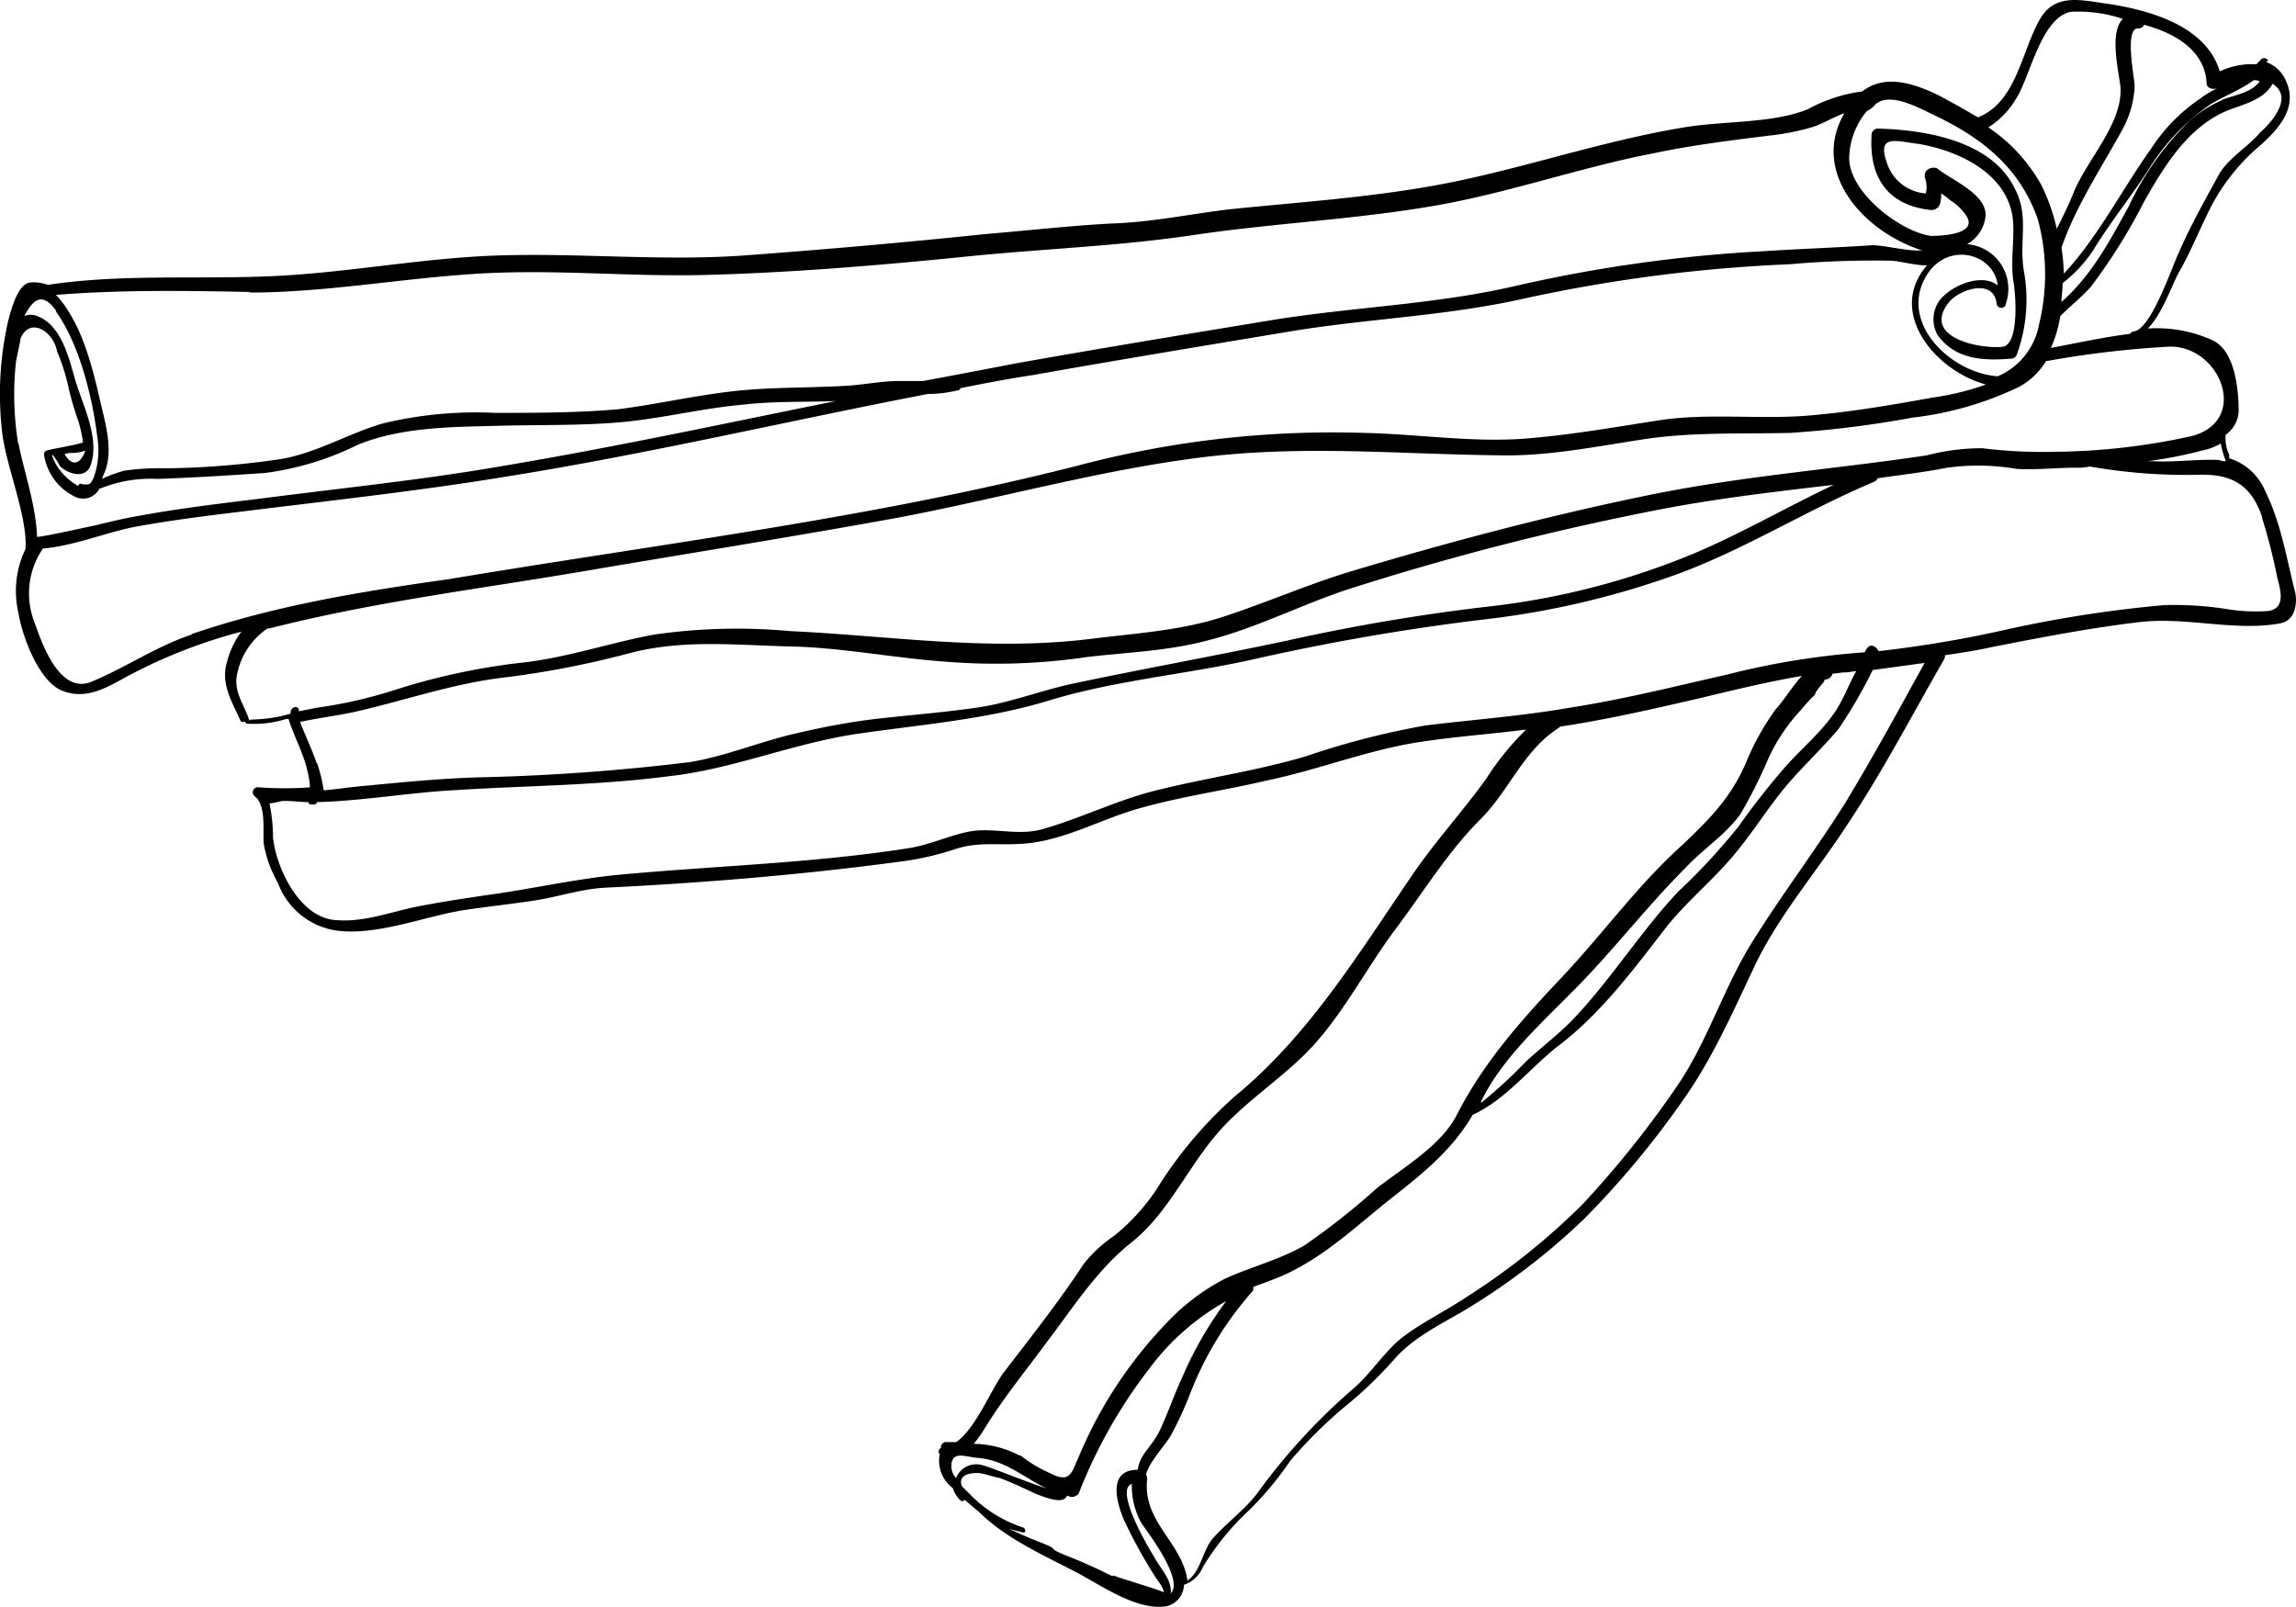 <svg id="Calque_1" data-name="Calque 1" xmlns="http://www.w3.org/2000/svg" viewBox="0 0 194.62 136.22"><title>illustration_cinnamon</title><path d="M192.52,6.15l-.3.3a6.38,6.38,0,0,0-3.1.6c-1.2-4-6.3-5.3-10-5.8-2-.3-4-.7-5.2,1.3-1.6,2.7-2,7.1-5.3,8.4h0c-1-.6-2.1-1.2-3.2-1.8-2.2-1.1-4.7-1.9-6.6-.4a13.08,13.08,0,0,0-4.6,1.5c-2.9,1.2-7,1-10.2,1.5-6.3,1-12.3,3-18.6,4.4-6.7,1.5-13.5,1.9-20.3,2.6-3.3.4-6.6,1.1-10,1.2-3.6.2-7.1.6-10.7.9-6.7.7-13.5,1.3-20.3,1.8s-13.8-.2-20.7,0-13.5,1.6-20.4,1.8c-6,.2-12.1-.2-18,.7a3.42,3.42,0,0,0-1.5-.2c-1.1.1-1.7,2.6-1.9,3.4a27.92,27.92,0,0,0-.5,9.1c.3,3,2.2,7.3,2,10.1a8.18,8.18,0,0,0-.6,5.4c.3,1.9,1.7,5.8,3.7,6.6s3.7-.2,5.5-1.2a44.39,44.39,0,0,1,9.7-3.8,7.25,7.25,0,0,0-1.2,2.5c-.6,1.9.4,3.4,1.1,5a.25.25,0,0,0,.4.1.22.22,0,0,0,.2.2,9.08,9.08,0,0,0,3.3-.4h.2c.3,1,.8,2,1.2,3.1a10.55,10.55,0,0,1,.6,2.4v.3a30.85,30.85,0,0,1-4.3,0,.43.43,0,0,0-.3.8.1.1,0,0,0,.1.1c.8.9.5,2.9.6,3.9a10.1,10.1,0,0,0,1.2,3.3,6.26,6.26,0,0,0,5.6,4.1c3.3.2,7-1.3,10.2-1.8,2-.3,3.9-.5,5.9-.8s4-1,6.1-1.1c8.3-.4,16.7-1.1,24.9-2.2a24.24,24.24,0,0,0,4.5-1c2-.7,3.5-.4,5.5-.5,3.5-.1,6.6-1.9,9.9-2.9,3.7-1.1,7.5-1.6,11.3-2.5,4.3-.9,8.3-2.5,12.6-3.2,3.1-.5,6.2-.7,9.3-1.1a23.15,23.15,0,0,0-3.4,4.2c-2.1,2.9-4.5,5.5-6.5,8.5-4.5,6.6-8.6,13.3-14.8,18.4a35.72,35.72,0,0,0-6.2,7.2,17.45,17.45,0,0,1-4,4.6,11.78,11.78,0,0,0-2.6,2.4c-2.1,3.2-4.4,6.1-6.7,9.1-1.1,1.4-2.4,4.8-4.1,6h-.9a.43.43,0,0,0-.4.4v.1c-.2.1-.3.4-.1.5a2.9,2.9,0,0,0,1.1,2.9,2.66,2.66,0,0,0,.6,1c.2.2.3.1.4,0,.4.3.8.7,1.2,1h0c2.2,2.2,5.3,3.6,8,5,2.2,1.1,5.4,3.5,8,3a1.92,1.92,0,0,0,1.4-1.8,2.63,2.63,0,0,0,1.6-1.5,22.19,22.19,0,0,1,3.9-4.8,27.86,27.86,0,0,0,3.5-4.2,38.59,38.59,0,0,1,5-4.9,35,35,0,0,0,3.9-3.8c1.5-1.7,3.7-2.8,5.6-3.9a57,57,0,0,0,10.4-7.9,76.06,76.06,0,0,0,8.2-9.8c2.6-3.6,4.3-7.5,6.2-11.5,2-4.3,5.3-8.1,7.9-12.1,3-4.5,5.5-9.3,8.2-14a.6.6,0,0,0,.1-.4c1.3-.2,2.7-.4,4-.7,4.1-.8,8.2-1.6,12.4-2.1,4-.5,8.1.8,12,.1,1.2-.2,1.5-1.5,1.3-2.6-.7-2.7-1.2-5.9-2.5-8.5a4.89,4.89,0,0,0-3.1-2.9v-.3a3.23,3.23,0,0,1-.3-1.7,2.55,2.55,0,0,0,1.1-2c0-1.8-.3-5.1-2.2-6a11.48,11.48,0,0,0-5.5-1c1.2-1.2,2.1-3.8,2.6-4.7,1.1-1.9,1.9-4,2.9-5.9a17.22,17.22,0,0,1,4-4.9c1.8-1.6,3.4-3.5,2-5.9a2.89,2.89,0,0,0-1.5-1.2C193.52,6.15,192.82,5.65,192.52,6.15ZM188,8c0,.5.5.6.9.5a7.46,7.46,0,0,0-1.5.9,14.89,14.89,0,0,0-4.1,4.2c-2.5,3.5-4.5,7.5-7.4,10.6a16.35,16.35,0,0,0-.2-2.2c1.2-3.5,3.4-6.8,5.1-9.9a8.37,8.37,0,0,0,1.1-3.8c0-.7-.9-4.9.3-4.9a.46.46,0,0,0,.5-.3C185.12,3.75,187.82,5.15,188,8Zm-16.1,1.3c1.2-2,2.1-6.8,4.6-7.3a11.92,11.92,0,0,1,4.4.6c-1.2,1.2-.3,4.6-.2,5.8.2,3.1-2.9,6.2-4,9-.4,1-.9,2-1.4,3a16,16,0,0,0-1.3-3.7,14.16,14.16,0,0,0-4.5-4.9A7.18,7.18,0,0,0,171.92,9.25Zm-11.9.5c.1-.1.2-.1.3-.2,1.4-.6,3.6.7,4.9,1.3,3.9,1.9,7,4.4,8.5,8.7a17.89,17.89,0,0,1,.1,8.9,5.93,5.93,0,0,1-3.5,4.4c-4.2-.3-8.7-4.9-5.8-8.9,1.9-2.5,5.5-1.4,5.8,1.2-1.2-1-3.6-.2-4.8,1.1a2.72,2.72,0,0,0-.3,3.1c1.5,2.1,3.9,2.2,6.3,2a.54.54,0,0,0,.4-.3,13.59,13.59,0,0,0,.6-7.2c-.4-2.6.5-4.6-.8-7-2-4-7.6-4.9-11.6-5a.56.56,0,0,0-.5.6c-.2,3.6,1.4,5.9,5,6.3a.75.75,0,0,0,.8-.5,2.77,2.77,0,0,0,.1-.9,5.55,5.55,0,0,1,.8.6,4.26,4.26,0,0,1,1.2,1.1C169,21,165,21,164.62,21c-2.7-.4-7.2-3.9-6.9-6.9a6.38,6.38,0,0,1,1.5-3.7A1.83,1.83,0,0,0,160,9.75Zm4.1,6.2a2.29,2.29,0,0,1,.1,1.4,3.75,3.75,0,0,1-3.3-2.6c-.9-2.5.9-1.8,2.7-1.6,3.5.6,7.7,2.6,8,6.6.1,1.7-.2,3.2,0,4.9.2.9.6,5.5-.9,5.7-2,.2-6.8-.8-4.6-3.7.8-1.1,3.8-2.2,4.1,0a.4.4,0,0,0,.8,0,3.8,3.8,0,0,0-3.3-5,3.1,3.1,0,0,0,1.5-2c.6-2.1-2.8-3.4-4-4.4C164.82,15.05,164,15.35,164.12,16Zm-142,9.8c6.5,0,12.8-1.2,19.4-1.6s13.1.3,19.6.1c7.1-.2,14.3-.8,21.3-1.5,6.6-.7,13.3-.9,19.9-1.9,6.8-1,13.7-1.3,20.5-2.5,6.2-1.1,12.1-3.2,18.3-4.4,3.3-.7,6.6-1.1,9.8-1.5a20.85,20.85,0,0,0,3.6-.7c1-.3,1.9-.9,2.8-1.2-2.9,5,1.6,10,6.5,11.6h.2c-1.1.2-3.6-.5-4.5-.4-3,.2-6.1.3-9.1.5a122.5,122.5,0,0,0-20.8,2.9c-6.8,1.6-13.7,1.8-20.6,2.9-7.3,1.2-14.6,2.4-21.9,3.7-2.6.5-5.2,1-7.9,1.5h-2c-1.5,0-2.9.3-4.4.4-3.3.2-6.7.1-10,.5s-6.3,1.1-9.5,1.5c-3.5.3-6.9.3-10.4.3a33.69,33.69,0,0,0-9.5.9c-3.1.9-5.9,2.7-9.2,3.1a71.22,71.22,0,0,1-9.2.7,21.14,21.14,0,0,0-3.5.2,11.45,11.45,0,0,0-1.9.7c.1-.2.1-.3.2-.5.8-1.8.1-4.2-.3-5.9-.6-2.6-1.3-5.6-2.8-7.9a7.34,7.34,0,0,0-1-1.3C11.32,25.55,16.82,25.65,22.12,25.75Zm-16.4,1.6c2,2.8,3.1,7.3,3.5,10.6a6.9,6.9,0,0,1-.3,3.5,2.19,2.19,0,0,1-.3.5,1.1,1.1,0,0,1-.8,0,.22.22,0,0,0-.2.2A4.87,4.87,0,0,1,5.52,40c-.5-1.2.5.4.5.5.6.6,2.1,1.2,2.6,0,.9-2.4-.8-5.4-1.4-7.7-.5-1.8-1.2-4.3-3.1-5a1.39,1.39,0,0,0-1.1,0C3.72,26.45,4.52,25.65,5.72,27.35Zm.7,12.1a2.2,2.2,0,0,1,.8-.1,3.55,3.55,0,0,0,1-.2h0C7.62,40.75,6.82,40.25,6.42,39.45Zm-3.9-.9a25.83,25.83,0,0,1-.2-6.8c0-.2.4-1.9.4-2.1.8-1.9,2.8-.6,3.1,1.1a17,17,0,0,1,1,3.2,27.59,27.59,0,0,0,.8,2.7,11.63,11.63,0,0,1,.4,1.8c-.4.2-2.9.6-3.1.7s-.2.2-.2.4a4.73,4.73,0,0,0,2.6,3.5,1.55,1.55,0,0,0,2.1-.7h.1a11.3,11.3,0,0,1,4.8-.8c3-.1,6.1-.3,9.1-.5a24.89,24.89,0,0,0,7.9-2.4c3.7-1.5,7.9-1.5,11.8-1.6,3.5-.1,6.9,0,10.4-.3s7-1.2,10.5-1.5c2.6-.3,5.2-.2,7.8-.3-9.4,1.9-18.7,3.9-28.2,5.5-6.9,1.2-13.9,1.9-20.8,2.8-3.3.4-6.6.8-9.9,1.4-1.2.2-2.5.5-3.7.8-1.4.3-5,1.1-5.1,1C4,43.75,3,41.05,2.52,38.55Zm14.7,16.2c-3,1-5.6,2.8-8.5,4-2.7,1.1-4.2-3.3-4.8-5a6.71,6.71,0,0,1,.7-6.3c2.5-.2,5.2-1.3,7.6-1.8,3.2-.6,6.5-1,9.8-1.4,7.3-.9,14.6-1.7,21.9-2.9,11.9-1.9,23.8-4.7,35.7-7a10.68,10.68,0,0,0,2.5-.3c.2,0,.2-.1.3-.2,2-.4,4.1-.8,6.1-1.1,7.3-1.3,14.6-2.5,21.8-3.7,6.6-1.1,13.3-1.3,19.9-2.8a130.72,130.72,0,0,1,22.5-2.9,80.48,80.48,0,0,1,8.5-.3c.7,0,2,.4,3.1.4-3.4,3.9.6,8.9,5,10.1a22.76,22.76,0,0,1-4.5,1.1c-3.3.6-6.8,1.2-10.2,1.5-4.2.4-8.6-.2-12.8.4-3.9.6-7.8,1.3-11.8,1.6-4.4.3-8.9-.4-13.4-.5a84.27,84.27,0,0,0-24,2.7c-17.5,4.5-35.7,6.7-53.6,9.7C31.52,51.15,24.22,52.35,17.22,54.75Zm10.6,10.9c-.4-1.2-1-2.4-1.4-3.5,1.4-.3,2.9-.5,4.4-.8,4.5-1,8.6-2.5,13.2-3a79.45,79.45,0,0,0,10.6-2.1c4.5-1.1,8.8-.6,13.3-.5s8.9,1,13.3,1.3a52.71,52.71,0,0,0,11.9-.4c3.4-.4,6.8-.5,10.2-1.4,4-1,7.9-3,11.8-4.3a230.54,230.54,0,0,1,26-6.7c5-1,10.2-1.6,15.3-2.2-4,1.9-7.8,4.1-11.8,5.8a63.93,63.93,0,0,1-17.3,4.5,166.84,166.84,0,0,0-17.2,2.9c-6.1,1.3-12.3,2.4-18.4,3.7-2.7.6-5.2,1.6-8,2s-5.4.6-8.1.9-5.2.8-7.7,1.4c-2.8.7-5.5,1.8-8.4,2.3a179.37,179.37,0,0,1-18,1.3c-3.2.1-6.3.4-9.4.7-1.3.1-2.5.3-3.7.4A12.78,12.78,0,0,0,27.82,65.65Zm59.6,58.7a8.68,8.68,0,0,0-3.9-1,10.47,10.47,0,0,0,.8-1.1c1.7-2.8,3.7-5.2,5.6-7.8,2.2-2.9,4.1-5.9,7-8.2s4.6-6,6.9-8.8c2.4-3,6-5.1,8.6-8s4.5-6.6,6.9-9.8,4.4-6.5,7.2-9.3c2.4-2.4,3.6-5.8,6.6-7.7l.1-.1c4-.6,7.9-1.5,11.8-2.4,2.9-.7,5.8-1.4,8.7-1.9-.9,1-1.7,2.3-2.2,2.8a21.61,21.61,0,0,0-2.6,4.7c-1.3,2.9-3,4.6-5.3,6.8-3.8,3.4-6.8,7.6-10.3,11.3s-6.6,7.2-8.9,11.7c-1.3,2.5-4.5,4.4-6.7,6.1a60.76,60.76,0,0,1-6.2,4.9c-2.1,1.2-4.5,1.8-6.7,2.8a18.4,18.4,0,0,0-5,3.8,36.85,36.85,0,0,0-7.4,11.3c-.6,1.3-.7,2.3-2.4,1.4A11,11,0,0,1,87.42,124.35Zm68.1-65.8a.69.69,0,0,0,.8-.5c.4,0,.7-.1,1.1-.1s.6-.1.9-.1c-.5.9-.9,1.9-1.4,2.8-1.1,2-3.1,3.6-4.6,5.3a64,64,0,0,0-4,5.1,53.55,53.55,0,0,1-5.1,5.5c-3.1,3.3-5.6,7.3-8.7,10.6-1.3,1.4-2.8,2.5-4.2,3.8a41.44,41.44,0,0,1-3.8,3.5v-.1c1.8-3.8,5.5-7,8.4-10,3.1-3.2,5.8-6.7,9-9.9,1.5-1.6,3.3-2.7,4.6-4.5a43,43,0,0,0,2.4-4.8,15.64,15.64,0,0,1,2.7-4,15.38,15.38,0,0,1,1.2-1.3C154.92,59.35,155.92,58.65,155.52,58.55Zm-73.9,66.5c.2-1.1,1.1-.6,2.3-.5,2.3.2,3.9,1.7,5.8,2.6-1.8-.6-5-1.9-5.5-2a1.84,1.84,0,0,0-2.2,1.1A1.47,1.47,0,0,1,81.62,125.05Zm13.7,9.5h-.1c-1.2-.6-2.5-1.2-3.8-1.7-2.2-.9,0-.3-2.9-1.4-.7-.3-1.4-.6-2-.9.3.1.7.2,1.1.3s.3-.3.1-.4a11.07,11.07,0,0,1-4.5-2.8l-.7-.7c-.4-1,.8-1.2,1.6-1.1.5.1,1.1.3,1.6.4,1.1.4,2.1.9,3.2,1.4.6.2,2.2.9,2.5.1.1,0,.2.1.4.1a.71.71,0,0,0,.6-.3,42.64,42.64,0,0,1,6-10.6,20.59,20.59,0,0,1,6.5-5.7,31.35,31.35,0,0,0-3.7,6.4c-.7,1.5-1.2,3-1.9,4.5s-1.7,2-1.9,3.4c-2.5,0-1.9,2.6-1.1,4.4a43.09,43.09,0,0,0,2.6,4.7c.2.3.7.9.7,1.3C99.52,135.85,95.72,134.75,95.32,134.55Zm4.9,1.5c.1-1.2-.8-2-1.4-3.1-.5-.8-3.4-5.7-1.9-6.2a6.45,6.45,0,0,0,.8,3.3C98.12,130.75,101.32,134.85,100.22,136.05Zm57.4-67.4c-2.6,4.2-5.6,8.1-8.2,12.3-2.4,3.9-3.7,8.3-6.3,12.1a85.5,85.5,0,0,1-8,10,58.21,58.21,0,0,1-9.9,7.9c-1.8,1.2-3.7,2.1-5.4,3.4-1.5,1.2-2.6,3-4.1,4.3a51.92,51.92,0,0,0-8.1,8.8c-1.1,1.5-2.7,2.6-3.9,4-.8,1-1,2.8-2.1,3.5v-.1c-.5-3.2-3.8-4.9-3.4-8.5a.76.76,0,0,0-.1-.4c.3-1.1,1.5-2.3,2.1-3.3a30.44,30.44,0,0,0,1.7-3.7,28.6,28.6,0,0,1,5.2-8.5c.1-.1.1-.2.1-.4.5-.2,1.1-.4,1.6-.6,4-1.5,6.9-4.4,10.2-7,2.8-2.2,5.1-4.1,6.8-7,2.7-1.2,4.9-4,7.2-5.8,3.6-2.7,6.5-6.6,9.2-10.1,1.6-2,3.5-3.6,5.2-5.5s3-4,4.5-5.9,3.3-3.5,4.9-5.4a40.79,40.79,0,0,0,2.9-5l4.4-.6C162,61,159.92,64.85,157.62,68.65Zm35.1-23.8A47.68,47.68,0,0,1,194,50c.3,1.1.7,2.6-.8,2.8a15.33,15.33,0,0,1-3.7-.2,29.11,29.11,0,0,0-5.1-.3,105.06,105.06,0,0,0-13.5,2.1,99.56,99.56,0,0,1-10.7,1.8c-.2-.4-.7-.7-1-.2-.1.1-.1.2-.2.3a66.38,66.38,0,0,0-11.7,1.9c-4.4,1-8.8,2.1-13.3,2.8-4,.7-8.1,1-12.2,1.5a68,68,0,0,0-10.1,2.6c-4,1.2-8.2,1.8-12.3,2.8-3.5.8-6.6,2.4-10.1,3.4-1.8.5-3.6,0-5.4.1s-3.9,1.2-5.9,1.5c-8.2,1.3-16.7,1.5-25,2.3-3.7.4-7.2,1.2-10.9,1.7-2,.3-4,.6-6,1-2.3.5-4.4,1.3-6.7,1.1-3-.2-5-4.3-5.3-7a14.28,14.28,0,0,0-.3-2.9c.4,0,.9-.2,1.2-.2h.2c.6,0,1.3.1,1.9.1a.22.22,0,0,0,.2.2h.1c.2,0,.3,0,.4-.1V69c3.9-.1,7.8-.8,11.5-1,6.1-.4,12.3-.4,18.4-1.2,5.4-.6,10.5-2.8,16-3.6S84.62,62,90,60.35c5.6-1.7,11.7-2.2,17.4-3.5a192.33,192.33,0,0,1,19.9-3.4,72.26,72.26,0,0,0,15.9-3.8c5.7-2.1,10.9-5.4,16.6-7.8q.3-.15.3-.3c2-.3,3.9-.5,5.9-.9a19.46,19.46,0,0,1,5.9.1c1.6.1,3.4-.1,5-.1a4.87,4.87,0,0,0,1.2-.1,47.54,47.54,0,0,0,9.2.7C190.32,41.15,191.82,42.25,192.72,44.85Zm-3.1-4.8a.9.9,0,0,1-.5-.1c-1.8-.1-3.7.2-5.6.1H183a37.35,37.35,0,0,0,4.6-.9,5.23,5.23,0,0,0,1.6-.6A8.33,8.33,0,0,0,189.62,40.05Zm-3-2.1a55.53,55.53,0,0,1-11.5,1.3A40.88,40.88,0,0,1,169,39a18.35,18.35,0,0,0-4.7.6c-8,1.2-16.2,1.8-24.2,3.5-8.2,1.7-16.5,3.9-24.5,6.3-3.7,1.1-7.3,2.7-11,3.9s-7.6,1.4-11.5,1.9c-8.6,1-16.7-.3-25.2-.7a49.06,49.06,0,0,0-11.5.3c-3.8.7-7.5,2-11.4,2.4a55.74,55.74,0,0,0-10.6,2.3,39.22,39.22,0,0,1-6.6,1.5l-1.5.3v-.1c-.1-.5-.8-.2-.7.3h0a12.57,12.57,0,0,1-3.3.5c-.1,0-.1,0-.2.1-.4-1.3-1.2-2.2-1.1-3.6a6.12,6.12,0,0,1,2.6-4.2,4.33,4.33,0,0,0,.5-.1c8.7-2.2,17.7-3.3,26.5-4.8s17.6-2.9,26.4-4.5c8.5-1.6,17-4,25.6-5.1s16.8-.3,25.4-.2c4,.1,8-.7,11.9-1.3,4.3-.7,8.5-.5,12.8-.6a89.53,89.53,0,0,0,10.4-1.3,28.22,28.22,0,0,0,9-2.6,6.08,6.08,0,0,0,2.3-2.2h.1a84.39,84.39,0,0,1,10.1-1.2C189.12,30.05,191.82,36.75,186.62,38Zm5.8-25.6c-1,1.1-2.5,2-3.3,3.3-1.2,2.2-2.4,4.3-3.4,6.6-.6,1.2-2.4,6.7-3.9,6.8-.1,0-.2.1-.3.2-2.3.3-4.6.8-6.7,1.2a10.67,10.67,0,0,0,.8-2.7l.1-.1c.8-.8,1.7-1.5,2.5-2.4a48.33,48.33,0,0,0,4.5-7.2c1.7-3,3.7-6.3,7-7.7,1.5-.6,3.1-.9,3.9-2.3C195.52,9.35,193.22,11.65,192.42,12.35Zm-3.1-2.9a10.31,10.31,0,0,0-2.8,1.8,24.74,24.74,0,0,0-5.1,7.2c-1.6,2.9-3.1,5.8-5.7,8.1,0-.5.1-1,.1-1.6a11.56,11.56,0,0,0,2.6-2.8c1.4-2.3,3.1-4.4,4.6-6.7a18.38,18.38,0,0,1,5.4-5.7c1.2-.7,2.5-1.2,3.6-2a.9.9,0,0,1,.5.1C191.82,8.85,190.42,9.05,189.32,9.45Z" transform="translate(-0.96 -1)"/></svg>